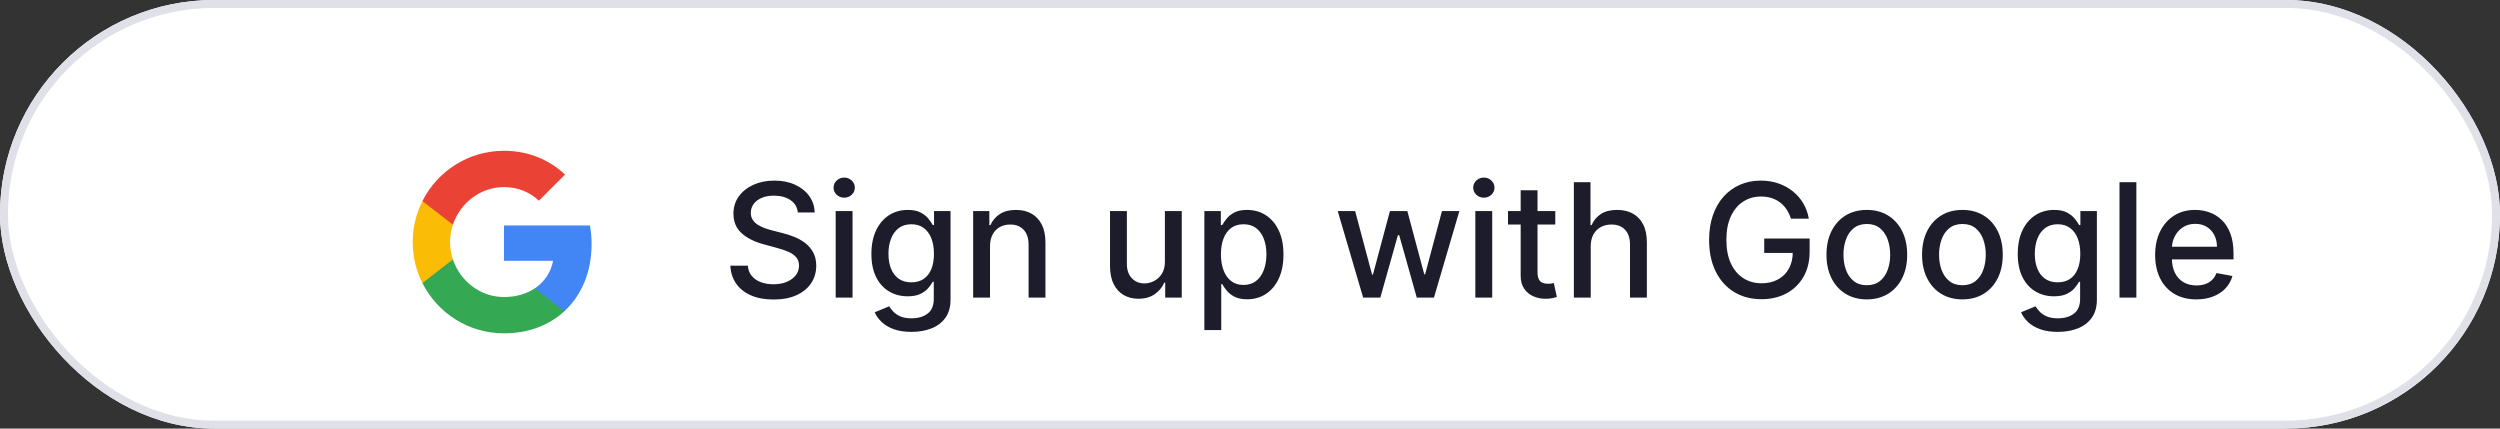 <svg xmlns="http://www.w3.org/2000/svg" xmlns:xlink="http://www.w3.org/1999/xlink" fill="none" version="1.1" width="315" height="54" viewBox="0 0 315 54"><rect x="0" y="0" width="315" height="54" fill="#333333" stroke="none"/><g><rect x="0" y="0" width="315" height="54" rx="27" fill="#FFFFFF" fill-opacity="1"/><rect x="0.5" y="0.5" width="314" height="53" rx="26.5" fill-opacity="0" stroke-opacity="1" stroke="#E0E0E9" fill="none" stroke-width="1" stroke-linecap="ROUND"/><g><g><g><path d="M74.54,30.761C74.54,29.946,74.467,29.162,74.331,28.409C74.331,28.409,63.5,28.409,63.5,28.409C63.5,28.409,63.5,32.858,63.5,32.858C63.5,32.858,69.689,32.858,69.689,32.858C69.422,34.295,68.612,35.513,67.394,36.328C67.394,36.328,67.394,39.214,67.394,39.214C67.394,39.214,71.111,39.214,71.111,39.214C73.285,37.212,74.54,34.264,74.54,30.761Z" fill-rule="evenodd" fill="#4285F4" fill-opacity="1"/></g><g><path d="M63.499,42C66.604,42,69.208,40.97,71.11,39.214C71.11,39.214,67.394,36.328,67.394,36.328C66.364,37.018,65.047,37.426,63.499,37.426C60.504,37.426,57.969,35.403,57.065,32.685C57.065,32.685,53.223,32.685,53.223,32.685C53.223,32.685,53.223,35.664,53.223,35.664C55.115,39.423,59.004,42,63.499,42Z" fill-rule="evenodd" fill="#34A853" fill-opacity="1"/></g><g><path d="M57.065,32.685C56.835,31.995,56.705,31.258,56.705,30.5C56.705,29.742,56.835,29.005,57.065,28.315C57.065,28.315,57.065,25.336,57.065,25.336C57.065,25.336,53.223,25.336,53.223,25.336C52.444,26.888,52,28.644,52,30.5C52,32.356,52.444,34.112,53.223,35.665C53.223,35.665,57.065,32.685,57.065,32.685Z" fill-rule="evenodd" fill="#FBBC05" fill-opacity="1"/></g><g><path d="M63.499,23.574C65.188,23.574,66.704,24.154,67.896,25.294C67.896,25.294,71.194,21.995,71.194,21.995C69.202,20.14,66.599,19,63.499,19C59.004,19,55.115,21.577,53.223,25.335C53.223,25.335,57.065,28.315,57.065,28.315C57.969,25.597,60.504,23.574,63.499,23.574Z" fill-rule="evenodd" fill="#EA4335" fill-opacity="1"/></g><g></g></g><g><path d="M100.528,26.773Q100.415,25.767,99.593,25.21Q98.771,24.653,97.523,24.653Q96.628,24.653,95.974,24.933Q95.32,25.212,94.962,25.699Q94.604,26.186,94.602,26.807Q94.599,27.325,94.846,27.7Q95.092,28.074,95.493,28.326Q95.893,28.578,96.355,28.744Q96.817,28.91,97.244,29.017L98.665,29.386Q99.361,29.557,100.092,29.851Q100.824,30.145,101.447,30.619Q102.071,31.092,102.458,31.795Q102.845,32.499,102.847,33.483Q102.845,34.713,102.212,35.673Q101.578,36.633,100.374,37.186Q99.171,37.739,97.46,37.739Q95.831,37.739,94.637,37.223Q93.443,36.707,92.768,35.752Q92.092,34.797,92.023,33.477L94.227,33.477Q94.291,34.27,94.74,34.79Q95.189,35.31,95.897,35.564Q96.605,35.818,97.449,35.818Q98.382,35.818,99.109,35.523Q99.837,35.227,100.256,34.697Q100.675,34.168,100.676,33.46Q100.675,32.814,100.309,32.4Q99.943,31.986,99.32,31.718Q98.696,31.45,97.921,31.244L96.199,30.773Q94.449,30.297,93.431,29.373Q92.413,28.449,92.415,26.932Q92.413,25.678,93.094,24.739Q93.776,23.801,94.942,23.278Q96.109,22.756,97.568,22.756Q99.045,22.756,100.177,23.274Q101.31,23.793,101.964,24.7Q102.618,25.607,102.648,26.773L100.528,26.773ZM105.295,37.5L105.295,26.591L107.421,26.591L107.421,37.5L105.295,37.5ZM106.37,24.909Q105.818,24.909,105.423,24.537Q105.028,24.165,105.028,23.642Q105.028,23.119,105.424,22.747Q105.819,22.375,106.369,22.375Q106.922,22.375,107.316,22.747Q107.71,23.119,107.71,23.642Q107.71,24.165,107.316,24.537Q106.922,24.909,106.37,24.909ZM114.848,41.818Q113.548,41.818,112.616,41.478Q111.683,41.138,111.092,40.575Q110.5,40.011,110.212,39.347L112.035,38.597Q112.229,38.905,112.552,39.257Q112.876,39.609,113.434,39.859Q113.992,40.108,114.871,40.108Q116.08,40.108,116.867,39.523Q117.655,38.938,117.655,37.653L117.655,35.511L117.518,35.511Q117.328,35.861,116.97,36.288Q116.612,36.715,115.986,37.025Q115.359,37.335,114.359,37.335Q113.07,37.335,112.036,36.727Q111.003,36.119,110.4,34.93Q109.797,33.742,109.797,32Q109.797,30.264,110.391,29.02Q110.986,27.776,112.022,27.112Q113.058,26.449,114.376,26.449Q115.391,26.449,116.016,26.786Q116.641,27.124,116.993,27.572Q117.345,28.02,117.535,28.358L117.689,28.358L117.689,26.591L119.768,26.591L119.768,37.744Q119.768,39.146,119.117,40.047Q118.466,40.949,117.352,41.383Q116.239,41.818,114.848,41.818ZM114.831,35.574Q115.746,35.574,116.38,35.144Q117.014,34.715,117.346,33.908Q117.678,33.102,117.678,31.977Q117.678,30.872,117.352,30.035Q117.026,29.197,116.391,28.727Q115.757,28.256,114.831,28.256Q113.871,28.256,113.229,28.749Q112.588,29.243,112.266,30.086Q111.945,30.929,111.945,31.977Q111.945,33.048,112.272,33.857Q112.6,34.666,113.241,35.12Q113.882,35.574,114.831,35.574ZM124.743,31.023L124.743,37.5L122.618,37.5L122.618,26.591L124.658,26.591L124.658,28.369L124.794,28.369Q125.172,27.497,125.977,26.973Q126.781,26.449,128.01,26.449Q129.128,26.449,129.964,26.916Q130.8,27.382,131.263,28.297Q131.727,29.212,131.726,30.562L131.726,37.5L129.601,37.5L129.601,30.818Q129.602,29.628,128.985,28.959Q128.368,28.29,127.288,28.29Q126.55,28.29,125.975,28.61Q125.4,28.93,125.072,29.542Q124.744,30.153,124.743,31.023ZM146.777,32.977L146.777,26.591L148.902,26.591L148.902,37.5L146.817,37.5L146.817,35.608L146.703,35.608Q146.325,36.481,145.5,37.062Q144.675,37.642,143.442,37.642Q142.395,37.642,141.587,37.176Q140.78,36.71,140.322,35.796Q139.864,34.881,139.862,33.528L139.862,26.591L141.987,26.591L141.987,33.273Q141.989,34.389,142.607,35.05Q143.226,35.71,144.209,35.71Q144.807,35.71,145.398,35.413Q145.99,35.115,146.384,34.509Q146.778,33.903,146.777,32.977ZM151.751,41.591L151.751,26.591L153.825,26.591L153.825,28.358L154.001,28.358Q154.192,28.02,154.538,27.572Q154.885,27.124,155.504,26.786Q156.124,26.449,157.138,26.449Q158.456,26.449,159.492,27.115Q160.528,27.781,161.123,29.04Q161.717,30.298,161.717,32.068Q161.717,33.832,161.129,35.095Q160.54,36.358,159.509,37.034Q158.479,37.71,157.155,37.71Q156.161,37.71,155.535,37.379Q154.909,37.047,154.552,36.599Q154.195,36.151,154.001,35.801L153.876,35.801L153.876,41.591L151.751,41.591ZM153.837,32.046Q153.837,33.193,154.168,34.062Q154.5,34.93,155.134,35.417Q155.769,35.903,156.683,35.903Q157.632,35.903,158.273,35.396Q158.915,34.888,159.242,34.014Q159.57,33.139,159.57,32.046Q159.57,30.963,159.248,30.106Q158.926,29.249,158.285,28.752Q157.644,28.256,156.683,28.256Q155.757,28.256,155.123,28.729Q154.489,29.203,154.163,30.055Q153.837,30.906,153.837,32.046ZM171.757,37.5L168.553,26.591L170.746,26.591L172.882,34.602L172.99,34.602L175.132,26.591L177.325,26.591L179.456,34.568L179.564,34.568L181.689,26.591L183.882,26.591L180.678,37.5L178.513,37.5L176.297,29.625L176.138,29.625L173.922,37.5L171.757,37.5ZM185.892,37.5L185.892,26.591L188.017,26.591L188.017,37.5L185.892,37.5ZM186.967,24.909Q186.415,24.909,186.02,24.537Q185.625,24.165,185.625,23.642Q185.625,23.119,186.02,22.747Q186.415,22.375,186.966,22.375Q187.518,22.375,187.913,22.747Q188.307,23.119,188.307,23.642Q188.307,24.165,187.913,24.537Q187.518,24.909,186.967,24.909ZM195.967,26.591L195.967,28.295L190.007,28.295L190.007,26.591L195.967,26.591ZM191.604,23.977L193.729,23.977L193.729,34.298Q193.729,34.912,193.912,35.224Q194.095,35.536,194.392,35.644Q194.689,35.753,195.036,35.753Q195.293,35.753,195.482,35.719Q195.672,35.685,195.78,35.662L196.166,37.418Q195.977,37.484,195.636,37.561Q195.294,37.638,194.786,37.645Q193.947,37.659,193.222,37.344Q192.496,37.03,192.048,36.378Q191.601,35.726,191.604,34.736L191.604,23.977ZM200.432,31.023L200.432,37.5L198.307,37.5L198.307,22.955L200.403,22.955L200.403,28.369L200.54,28.369Q200.92,27.484,201.709,26.967Q202.497,26.449,203.767,26.449Q204.891,26.449,205.732,26.909Q206.574,27.369,207.04,28.284Q207.507,29.199,207.506,30.562L207.506,37.5L205.381,37.5L205.381,30.818Q205.382,29.616,204.763,28.953Q204.145,28.29,203.045,28.29Q202.291,28.29,201.7,28.61Q201.108,28.93,200.771,29.542Q200.433,30.153,200.432,31.023ZM225.658,27.551Q225.452,26.902,225.108,26.387Q224.764,25.872,224.288,25.508Q223.811,25.143,223.205,24.953Q222.599,24.761,221.876,24.761Q220.643,24.761,219.657,25.391Q218.67,26.02,218.097,27.239Q217.524,28.457,217.524,30.222Q217.524,31.989,218.099,33.21Q218.675,34.432,219.676,35.062Q220.678,35.693,221.962,35.693Q223.142,35.693,224.026,35.212Q224.91,34.73,225.399,33.847Q225.888,32.963,225.888,31.764L226.456,31.869L222.291,31.869L222.291,30.057L228.013,30.057L228.013,31.71Q228.013,33.546,227.234,34.89Q226.455,36.234,225.089,36.967Q223.723,37.699,221.956,37.699Q219.986,37.699,218.497,36.791Q217.009,35.884,216.178,34.209Q215.348,32.534,215.348,30.233Q215.348,28.491,215.83,27.108Q216.312,25.724,217.19,24.754Q218.068,23.783,219.257,23.269Q220.446,22.756,221.859,22.756Q223.038,22.756,224.059,23.104Q225.08,23.453,225.879,24.09Q226.678,24.727,227.203,25.607Q227.729,26.486,227.911,27.551L225.658,27.551ZM235.219,37.722Q233.682,37.722,232.54,37.018Q231.398,36.314,230.766,35.049Q230.134,33.784,230.134,32.097Q230.134,30.398,230.766,29.127Q231.398,27.857,232.54,27.153Q233.682,26.449,235.219,26.449Q236.756,26.449,237.898,27.153Q239.04,27.857,239.672,29.127Q240.304,30.398,240.304,32.097Q240.304,33.784,239.672,35.049Q239.04,36.314,237.898,37.018Q236.756,37.722,235.219,37.722ZM235.224,35.938Q236.222,35.938,236.874,35.41Q237.526,34.883,237.844,34.01Q238.162,33.136,238.162,32.091Q238.162,31.044,237.844,30.165Q237.526,29.287,236.874,28.754Q236.222,28.222,235.224,28.222Q234.222,28.222,233.567,28.754Q232.912,29.287,232.594,30.165Q232.276,31.044,232.276,32.091Q232.276,33.136,232.594,34.01Q232.912,34.883,233.567,35.41Q234.222,35.938,235.224,35.938ZM247.264,37.722Q245.727,37.722,244.585,37.018Q243.443,36.314,242.811,35.049Q242.179,33.784,242.179,32.097Q242.179,30.398,242.811,29.127Q243.443,27.857,244.585,27.153Q245.727,26.449,247.264,26.449Q248.801,26.449,249.943,27.153Q251.085,27.857,251.717,29.127Q252.349,30.398,252.349,32.097Q252.349,33.784,251.717,35.049Q251.085,36.314,249.943,37.018Q248.801,37.722,247.264,37.722ZM247.27,35.938Q248.267,35.938,248.919,35.41Q249.571,34.883,249.889,34.01Q250.207,33.136,250.207,32.091Q250.207,31.044,249.889,30.165Q249.571,29.287,248.919,28.754Q248.267,28.222,247.27,28.222Q246.267,28.222,245.612,28.754Q244.957,29.287,244.639,30.165Q244.321,31.044,244.321,32.091Q244.321,33.136,244.639,34.01Q244.957,34.883,245.612,35.41Q246.267,35.938,247.27,35.938ZM259.287,41.818Q257.987,41.818,257.055,41.478Q256.122,41.138,255.53,40.575Q254.939,40.011,254.651,39.347L256.474,38.597Q256.668,38.905,256.991,39.257Q257.315,39.609,257.873,39.859Q258.43,40.108,259.31,40.108Q260.518,40.108,261.306,39.523Q262.094,38.938,262.094,37.653L262.094,35.511L261.957,35.511Q261.767,35.861,261.409,36.288Q261.051,36.715,260.425,37.025Q259.798,37.335,258.798,37.335Q257.509,37.335,256.475,36.727Q255.442,36.119,254.839,34.93Q254.236,33.742,254.236,32Q254.236,30.264,254.83,29.02Q255.425,27.776,256.461,27.112Q257.497,26.449,258.815,26.449Q259.83,26.449,260.455,26.786Q261.08,27.124,261.432,27.572Q261.784,28.02,261.974,28.358L262.128,28.358L262.128,26.591L264.207,26.591L264.207,37.744Q264.207,39.146,263.556,40.047Q262.905,40.949,261.791,41.383Q260.678,41.818,259.287,41.818ZM259.27,35.574Q260.185,35.574,260.819,35.144Q261.453,34.715,261.785,33.908Q262.117,33.102,262.117,31.977Q262.117,30.872,261.79,30.035Q261.465,29.197,260.83,28.727Q260.196,28.256,259.27,28.256Q258.31,28.256,257.668,28.749Q257.027,29.243,256.705,30.086Q256.384,30.929,256.384,31.977Q256.384,33.048,256.711,33.857Q257.038,34.666,257.68,35.12Q258.321,35.574,259.27,35.574ZM269.182,22.955L269.182,37.5L267.057,37.5L267.057,22.955L269.182,22.955ZM276.74,37.722Q275.129,37.722,273.965,37.028Q272.801,36.334,272.174,35.073Q271.547,33.812,271.547,32.119Q271.547,30.44,272.175,29.162Q272.803,27.884,273.935,27.166Q275.067,26.449,276.587,26.449Q277.516,26.449,278.381,26.753Q279.246,27.057,279.933,27.711Q280.621,28.365,281.021,29.408Q281.422,30.45,281.422,31.932L281.422,32.682L272.746,32.682L272.746,31.091L279.337,31.091Q279.335,30.259,278.996,29.607Q278.658,28.956,278.043,28.58Q277.429,28.205,276.604,28.205Q275.707,28.205,275.045,28.64Q274.384,29.075,274.023,29.777Q273.663,30.479,273.66,31.296L273.66,32.534Q273.66,33.628,274.048,34.395Q274.436,35.162,275.132,35.564Q275.828,35.966,276.757,35.966Q277.367,35.966,277.863,35.793Q278.359,35.619,278.72,35.272Q279.081,34.925,279.274,34.409L281.286,34.773Q281.044,35.659,280.423,36.323Q279.803,36.987,278.866,37.354Q277.929,37.722,276.74,37.722Z" fill="#1D1C2B" fill-opacity="1"/></g></g></g></svg>